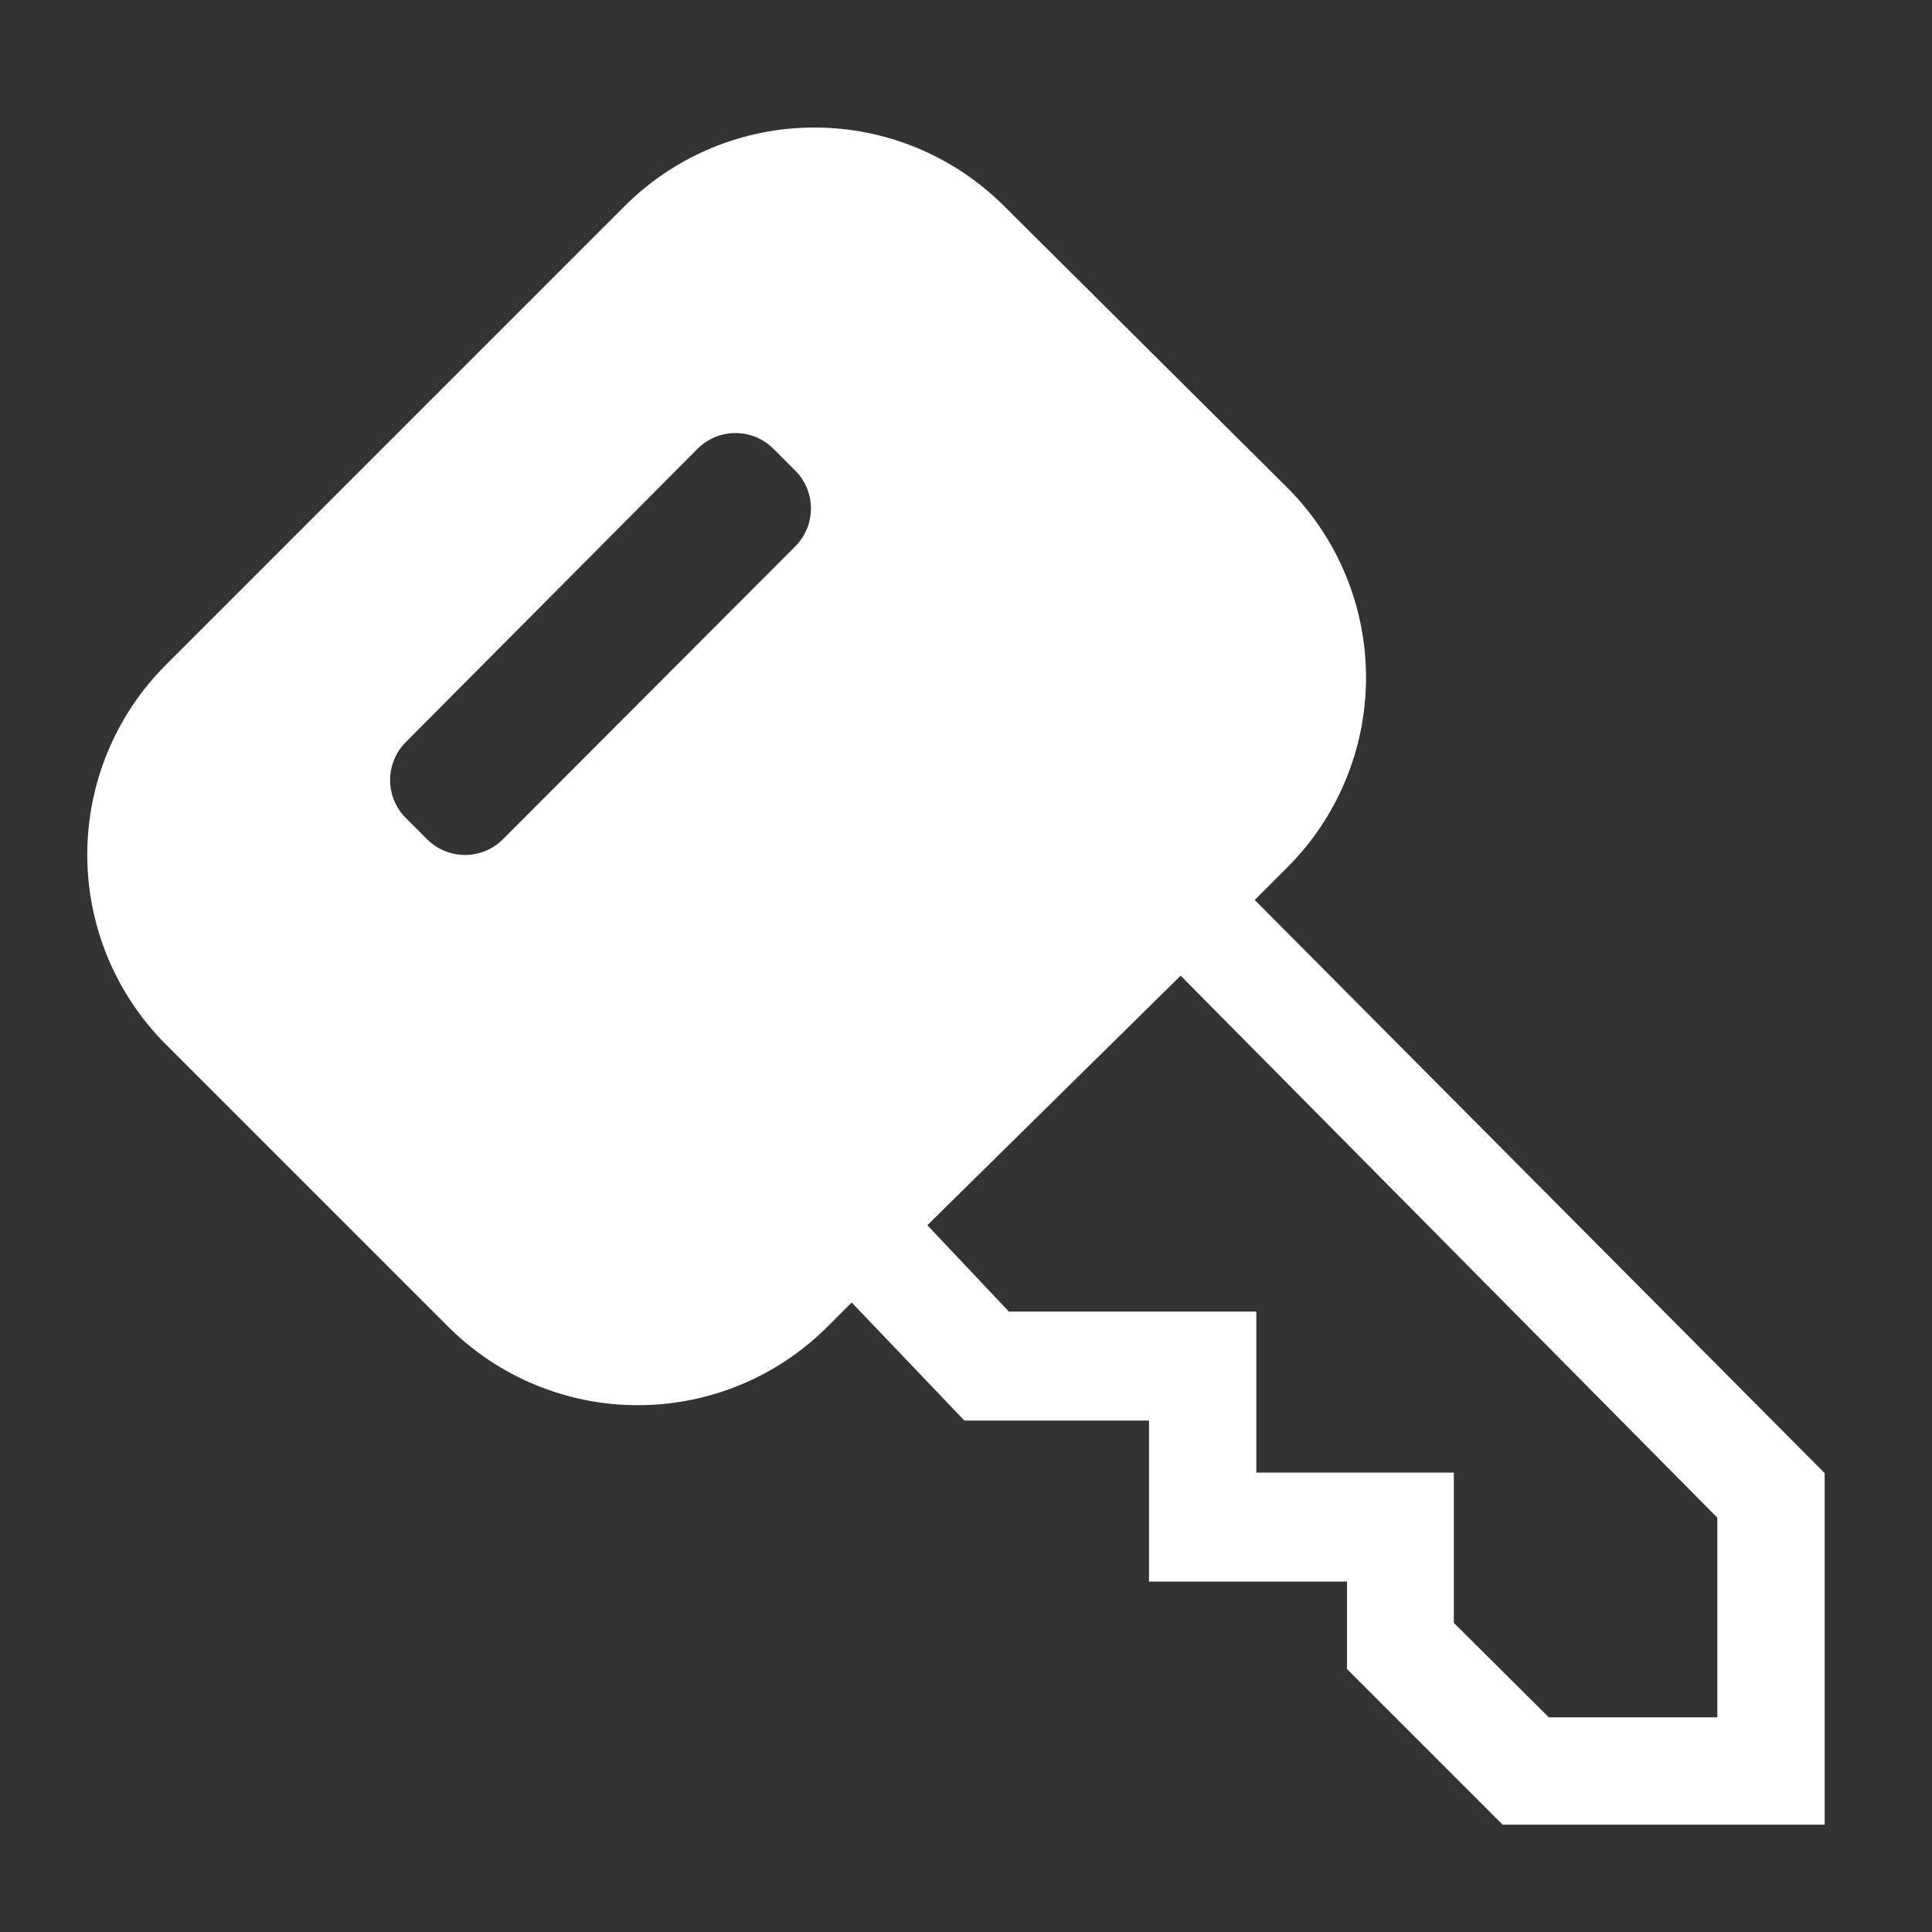 <svg width="89" height="89" viewBox="0 0 89 89" fill="none" xmlns="http://www.w3.org/2000/svg">
<rect x="0" y="0" width="89" height="89" fill="#333333" stroke="none"/>
<path d="M57.8 41.459L59.283 39.976C61.607 37.664 62.918 34.525 62.927 31.247C62.937 27.969 61.644 24.822 59.333 22.497L46.255 9.493C43.937 7.176 40.793 5.874 37.516 5.874C34.238 5.874 31.094 7.176 28.776 9.493L7.639 30.631C5.321 32.949 4.02 36.092 4.02 39.37C4.02 42.648 5.321 45.791 7.639 48.109L20.643 61.113C22.961 63.431 26.104 64.733 29.382 64.733C32.66 64.733 35.803 63.431 38.121 61.113L39.234 60.001L44.425 65.44H52.93V72.856H62.052V76.886L69.222 84.056H84.055V67.862L57.8 41.459ZM36.638 25.167L23.164 38.666C22.701 39.126 22.075 39.385 21.421 39.385C20.768 39.385 20.142 39.126 19.678 38.666L18.689 37.677C18.229 37.214 17.971 36.587 17.971 35.934C17.971 35.281 18.229 34.654 18.689 34.191L32.138 20.668C32.602 20.207 33.228 19.949 33.881 19.949C34.535 19.949 35.161 20.207 35.624 20.668L36.613 21.657C36.846 21.885 37.032 22.157 37.16 22.457C37.288 22.758 37.355 23.08 37.357 23.407C37.359 23.733 37.297 24.057 37.173 24.359C37.05 24.661 36.868 24.936 36.638 25.167V25.167ZM79.111 79.111H71.348L66.972 74.76V67.838H57.874V60.421H46.477L42.719 56.441L54.388 44.945L79.111 69.914V79.111Z" fill="white"/>
</svg>
